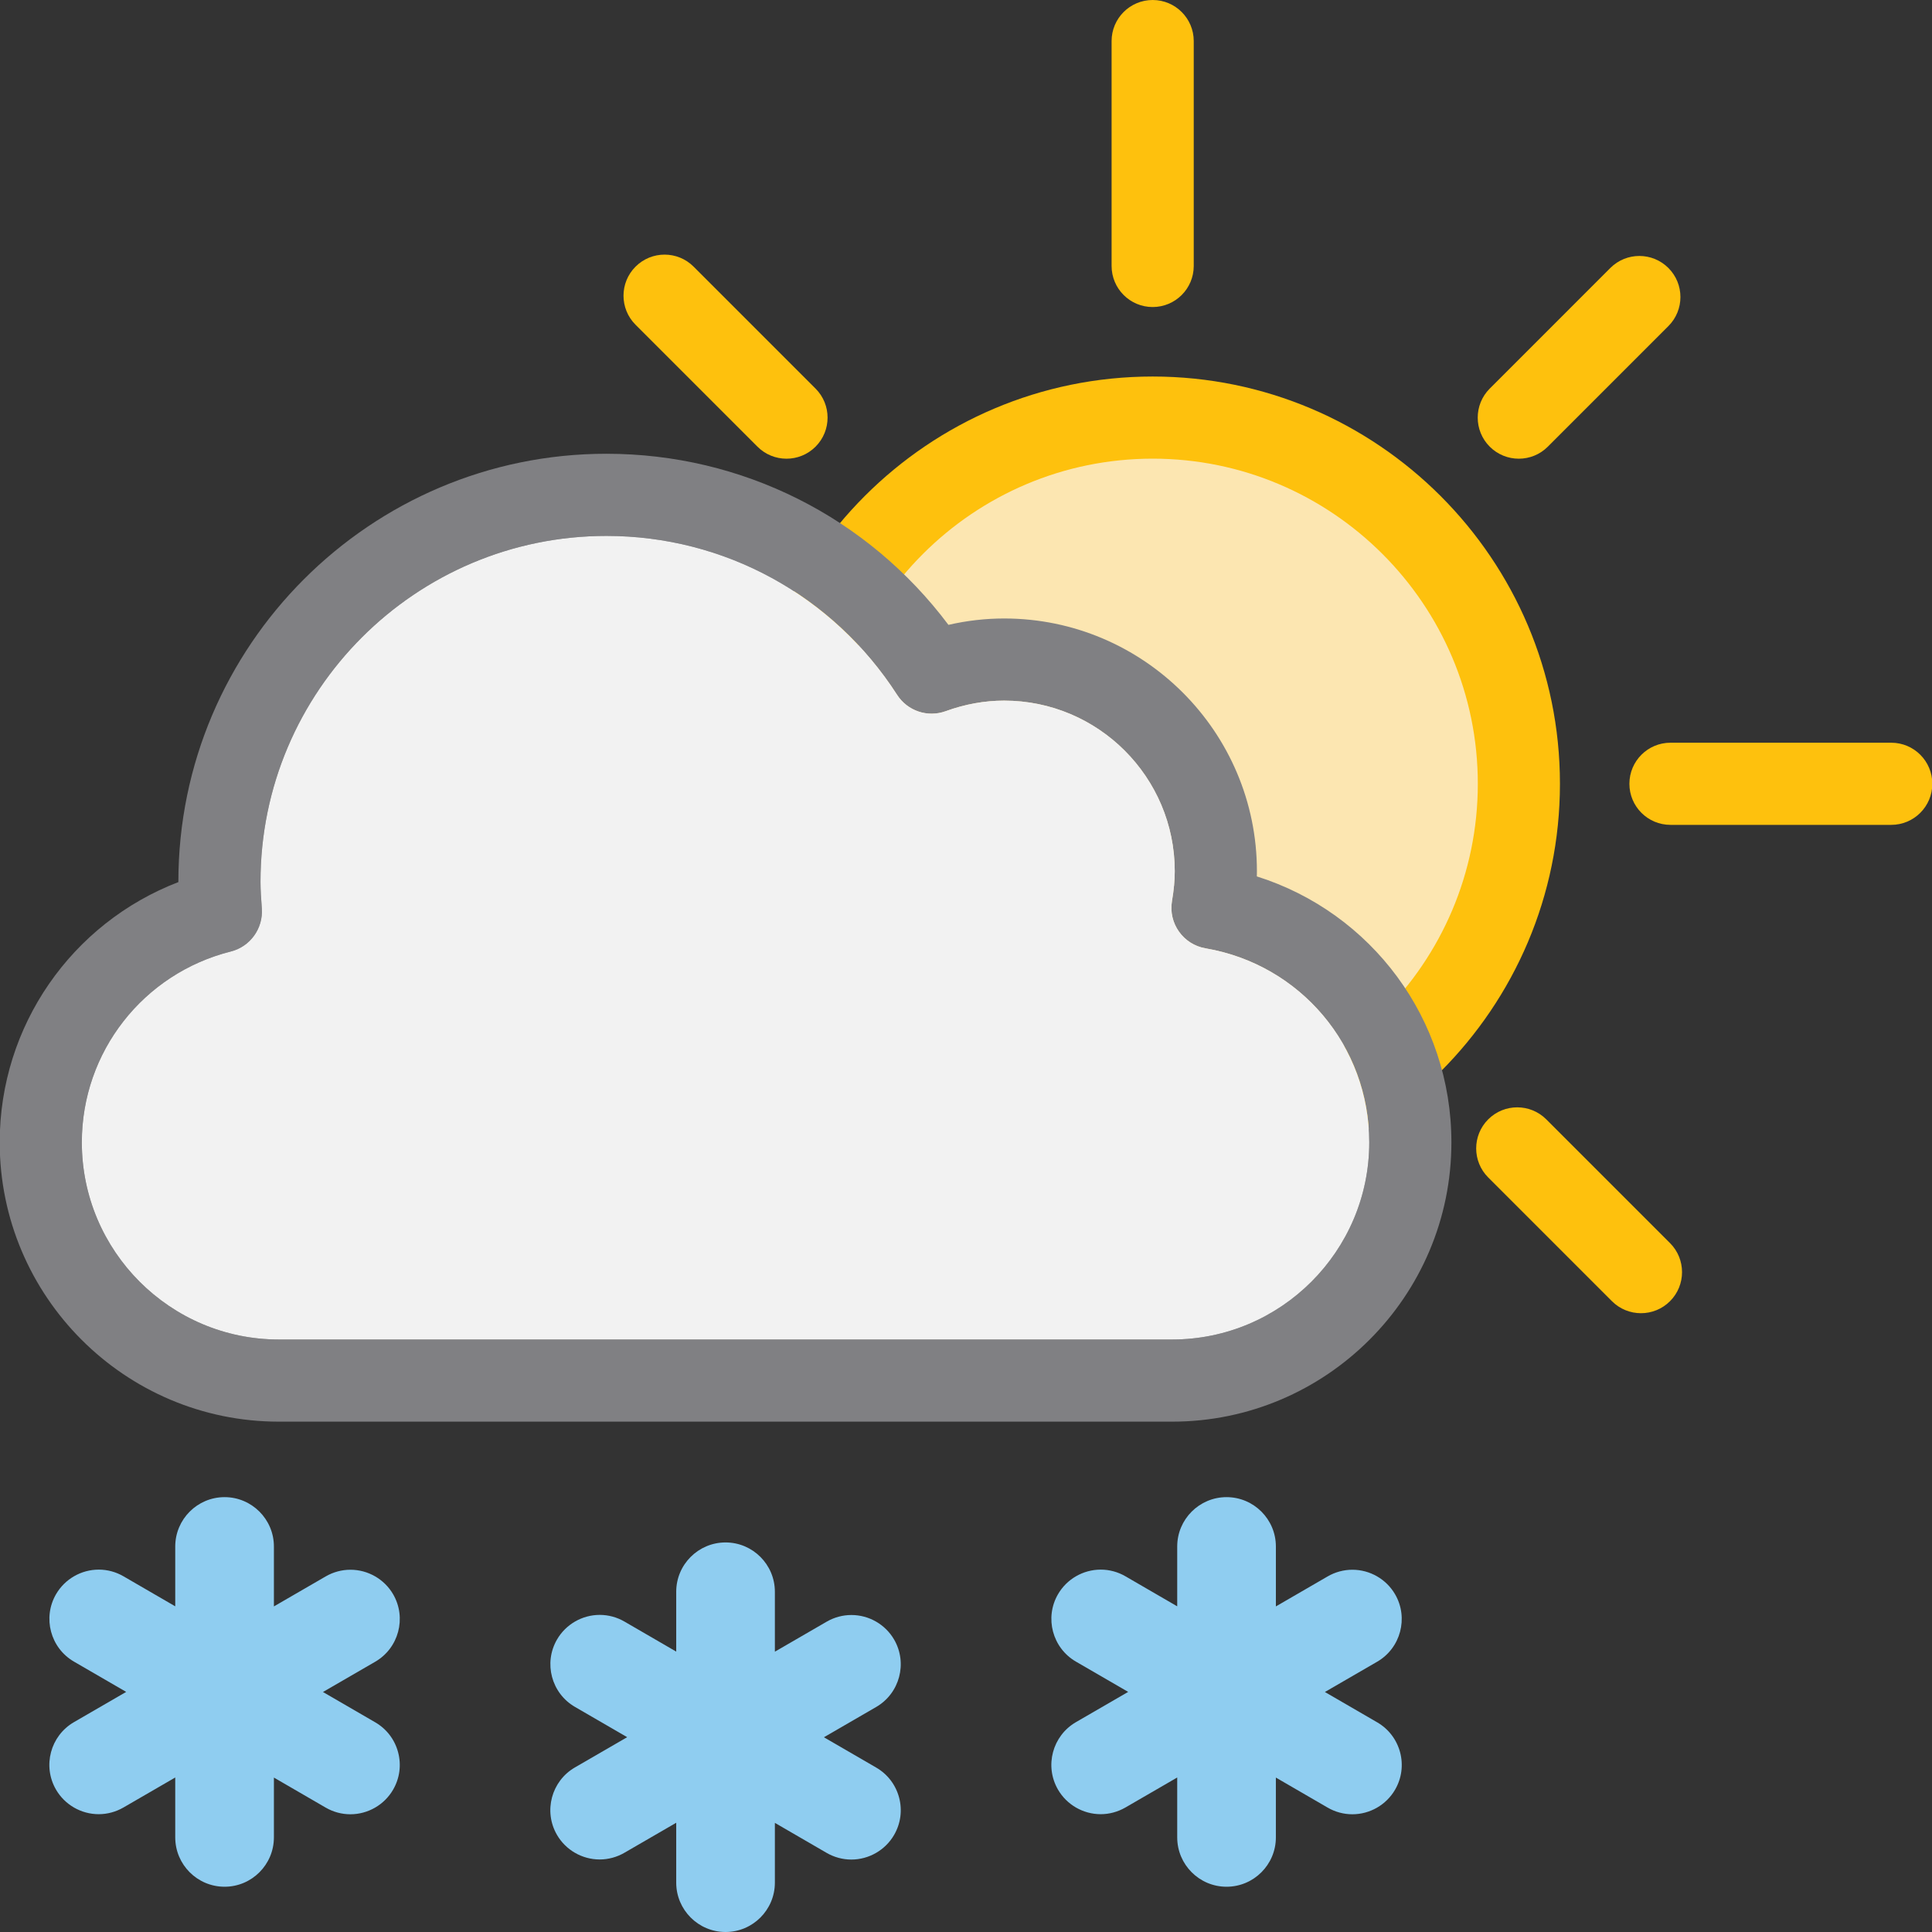<?xml version="1.0" encoding="UTF-8"?>
<!-- Generator: Adobe Illustrator 16.0.0, SVG Export Plug-In . SVG Version: 6.00 Build 0)  -->
<!DOCTYPE svg PUBLIC "-//W3C//DTD SVG 1.1//EN" "http://www.w3.org/Graphics/SVG/1.1/DTD/svg11.dtd">
<svg version="1.1" id="Layer_2" xmlns="http://www.w3.org/2000/svg" xmlns:xlink="http://www.w3.org/1999/xlink" x="0px" y="0px" width="500px" height="500px" viewBox="0 0 500 500" enable-background="new 0 0 500 500" xml:space="preserve">
<rect x="0" y="0" width="500" height="500" fill="#333333" stroke="none"/>
<g>
	<g>
		<path fill="#FFFFFF" d="M298.316,118.704c-46.399,0-84.147,37.746-84.147,84.143c0,46.397,37.748,84.146,84.147,84.146    c46.396,0,84.142-37.746,84.142-84.146C382.458,156.45,344.712,118.704,298.316,118.704z"/>
		<g id="Layer_3_1_">
			<path fill="#FCE6B1" d="M298.314,287.341c-46.597,0-84.501-37.904-84.501-84.497c0-46.592,37.908-84.498,84.501-84.498     c46.592,0,84.498,37.906,84.498,84.498C382.813,249.437,344.908,287.341,298.314,287.341z"/>
		</g>
		<path fill="#FEC10D" d="M298.316,97.444c-58.125,0-105.407,47.283-105.407,105.402c0,58.119,47.286,105.402,105.407,105.402    c58.117,0,105.397-47.283,105.397-105.402C403.717,144.727,356.436,97.444,298.316,97.444z M298.316,286.989    c-46.399,0-84.147-37.746-84.147-84.146c0-46.397,37.748-84.143,84.147-84.143c46.396,0,84.142,37.746,84.142,84.143    C382.458,249.243,344.712,286.989,298.316,286.989z"/>
		<g>
			<path fill="#FEC10D" d="M298.309,79.459c-5.871,0-10.629-4.759-10.629-10.63V10.63c0-5.87,4.758-10.63,10.629-10.63     s10.631,4.76,10.631,10.63v58.199C308.938,74.7,304.18,79.459,298.309,79.459z"/>
		</g>
		<g>
			<path fill="#FEC10D" d="M489.453,213.474h-57.137c-5.871,0-10.63-4.759-10.63-10.63c0-5.87,4.759-10.63,10.63-10.63h57.137     c5.871,0,10.63,4.76,10.63,10.63C500.083,208.715,495.324,213.474,489.453,213.474z"/>
		</g>
		<g>
			<path fill="#FEC10D" d="M393.064,118.711c-2.725,0-5.44-1.037-7.521-3.113c-4.147-4.15-4.147-10.881,0-15.032l31.207-31.209     c4.147-4.151,10.881-4.152,15.033-0.001c4.148,4.151,4.148,10.882,0,15.033l-31.207,31.209     C398.506,117.673,395.785,118.711,393.064,118.711z"/>
		</g>
		<g>
			<path fill="#FEC10D" d="M424.684,339.856c-2.721,0-5.438-1.035-7.517-3.109l-32.022-32.025c-4.148-4.148-4.148-10.883,0-15.033     c4.151-4.148,10.881-4.146,15.032,0l32.023,32.022c4.147,4.15,4.147,10.881,0,15.033     C430.124,338.817,427.403,339.856,424.684,339.856z"/>
		</g>
		<g>
			<path fill="#FEC10D" d="M203.548,118.711c-2.721,0-5.441-1.037-7.517-3.113l-31.554-31.556c-4.151-4.151-4.151-10.882,0-15.033     c4.151-4.15,10.882-4.151,15.033,0.001l31.554,31.556c4.151,4.151,4.151,10.882,0,15.032     C208.989,117.673,206.268,118.711,203.548,118.711z"/>
		</g>
	</g>
	<path fill="#8FCDF0" d="M226.745,457.438l-13.518-7.836l13.518-7.83c6.092-3.529,8.182-11.355,4.654-17.447   c-2.275-3.928-6.514-6.363-11.061-6.363c-2.235,0-4.441,0.594-6.385,1.721l-13.416,7.77v-15.508   c0-7.039-5.726-12.764-12.765-12.764c-7.041,0-12.768,5.725-12.768,12.764v15.486l-13.397-7.77c-1.944-1.129-4.155-1.73-6.396-1.73   c-4.541,0-8.776,2.439-11.053,6.365c-3.535,6.092-1.453,13.918,4.637,17.445l13.516,7.838l-13.52,7.83   c-6.092,3.527-8.179,11.35-4.65,17.445c2.273,3.932,6.513,6.373,11.061,6.373c2.233,0,4.441-0.6,6.385-1.727l13.418-7.771v15.504   c0,7.041,5.728,12.768,12.767,12.768s12.766-5.727,12.766-12.768v-15.479l13.397,7.771c1.944,1.127,4.155,1.725,6.394,1.725   c4.547,0,8.78-2.439,11.058-6.363c1.713-2.955,2.171-6.391,1.299-9.689C231.805,461.906,229.695,459.148,226.745,457.438z"/>
	<path fill="#8FCDF0" d="M97.096,445.726l-13.514-7.838l13.518-7.83c6.091-3.529,8.179-11.354,4.65-17.447   c-2.275-3.928-6.514-6.363-11.062-6.363c-2.233,0-4.442,0.594-6.386,1.721l-13.416,7.77v-15.51c0-7.039-5.727-12.77-12.766-12.77   c-7.041,0-12.769,5.729-12.769,12.77v15.486l-13.397-7.77c-1.945-1.131-4.156-1.73-6.396-1.73c-4.542,0-8.777,2.438-11.056,6.365   c-3.531,6.092-1.449,13.918,4.639,17.445l13.515,7.836l-13.519,7.83c-6.092,3.531-8.178,11.354-4.65,17.449   c2.274,3.93,6.514,6.371,11.061,6.371c2.234,0,4.443-0.604,6.387-1.725l13.416-7.771v15.504c0,7.041,5.727,12.768,12.768,12.768   s12.767-5.727,12.767-12.768v-15.486l13.396,7.77c1.945,1.133,4.157,1.729,6.394,1.729c4.546,0,8.779-2.438,11.056-6.363   c1.711-2.949,2.172-6.387,1.296-9.686C102.153,450.19,100.045,447.435,97.096,445.726z"/>
	<path fill="#8FCDF0" d="M356.398,445.726l-13.515-7.838l13.518-7.83c6.092-3.529,8.183-11.354,4.651-17.447   c-2.271-3.928-6.513-6.363-11.058-6.363c-2.231,0-4.437,0.594-6.387,1.721l-13.409,7.77v-15.51c0-7.039-5.727-12.77-12.767-12.77   c-7.041,0-12.768,5.729-12.768,12.77v15.486l-13.397-7.77c-1.944-1.131-4.156-1.73-6.396-1.73c-4.546,0-8.777,2.438-11.056,6.365   c-3.532,6.092-1.45,13.918,4.64,17.445l13.518,7.836l-13.518,7.83c-6.09,3.531-8.178,11.354-4.65,17.449   c2.271,3.93,6.513,6.371,11.057,6.371c2.235,0,4.441-0.604,6.387-1.725l13.416-7.771v15.504c0,7.041,5.726,12.768,12.766,12.768   c7.042,0,12.767-5.727,12.767-12.768v-15.486l13.397,7.77c1.945,1.133,4.154,1.729,6.395,1.729c4.547,0,8.779-2.438,11.057-6.363   c1.712-2.949,2.172-6.387,1.298-9.686C361.454,450.192,359.349,447.435,356.398,445.726z"/>
	<path fill="#808083" d="M325.27,226.816c0.01-0.45,0.019-0.899,0.019-1.346c0-36.065-29.347-65.407-65.411-65.407   c-4.828,0-9.655,0.554-14.422,1.65c-20.889-27.869-53.415-44.28-88.512-44.28c-61.085,0-110.782,49.693-110.782,110.773   c0,0.025,0,0.052,0,0.077c-27.615,10.625-46.24,37.187-46.24,67.349c0,39.861,32.414,72.291,72.256,72.291H303.33   c39.863,0,72.294-32.43,72.294-72.291C375.622,263.718,354.961,236.187,325.27,226.816z M303.328,346.663H72.173   c-28.119,0-50.996-22.896-50.996-51.031c0-23.373,15.863-43.686,38.576-49.393c5.009-1.258,8.385-5.984,8.007-11.138   c-0.177-2.415-0.344-4.695-0.344-6.896c0-49.357,40.16-89.514,89.522-89.514c30.522,0,58.645,15.376,75.227,41.13   c2.688,4.174,7.906,5.935,12.573,4.234c4.984-1.814,10.077-2.734,15.135-2.734c24.345,0,44.15,19.805,44.15,44.147   c0,2.356-0.232,4.874-0.713,7.695c-0.986,5.787,2.898,11.275,8.687,12.266c24.548,4.197,42.364,25.311,42.364,50.201   C354.361,323.771,331.469,346.663,303.328,346.663z"/>
	<path fill="#F2F2F2" d="M303.33,346.663H72.175c-28.119,0-50.996-22.896-50.996-51.03c0-23.374,15.863-43.687,38.576-49.394   c5.008-1.26,8.384-5.985,8.007-11.137c-0.177-2.415-0.344-4.696-0.344-6.896c0-49.358,40.16-89.514,89.522-89.514   c30.522,0,58.645,15.375,75.227,41.129c2.688,4.173,7.902,5.934,12.573,4.234c4.984-1.814,10.076-2.734,15.135-2.734   c24.346,0,44.15,19.805,44.15,44.147c0,2.356-0.232,4.874-0.713,7.695c-0.986,5.785,2.897,11.273,8.686,12.263   c24.549,4.199,42.365,25.313,42.365,50.203C354.365,323.771,331.471,346.663,303.33,346.663z"/>
</g>
</svg>